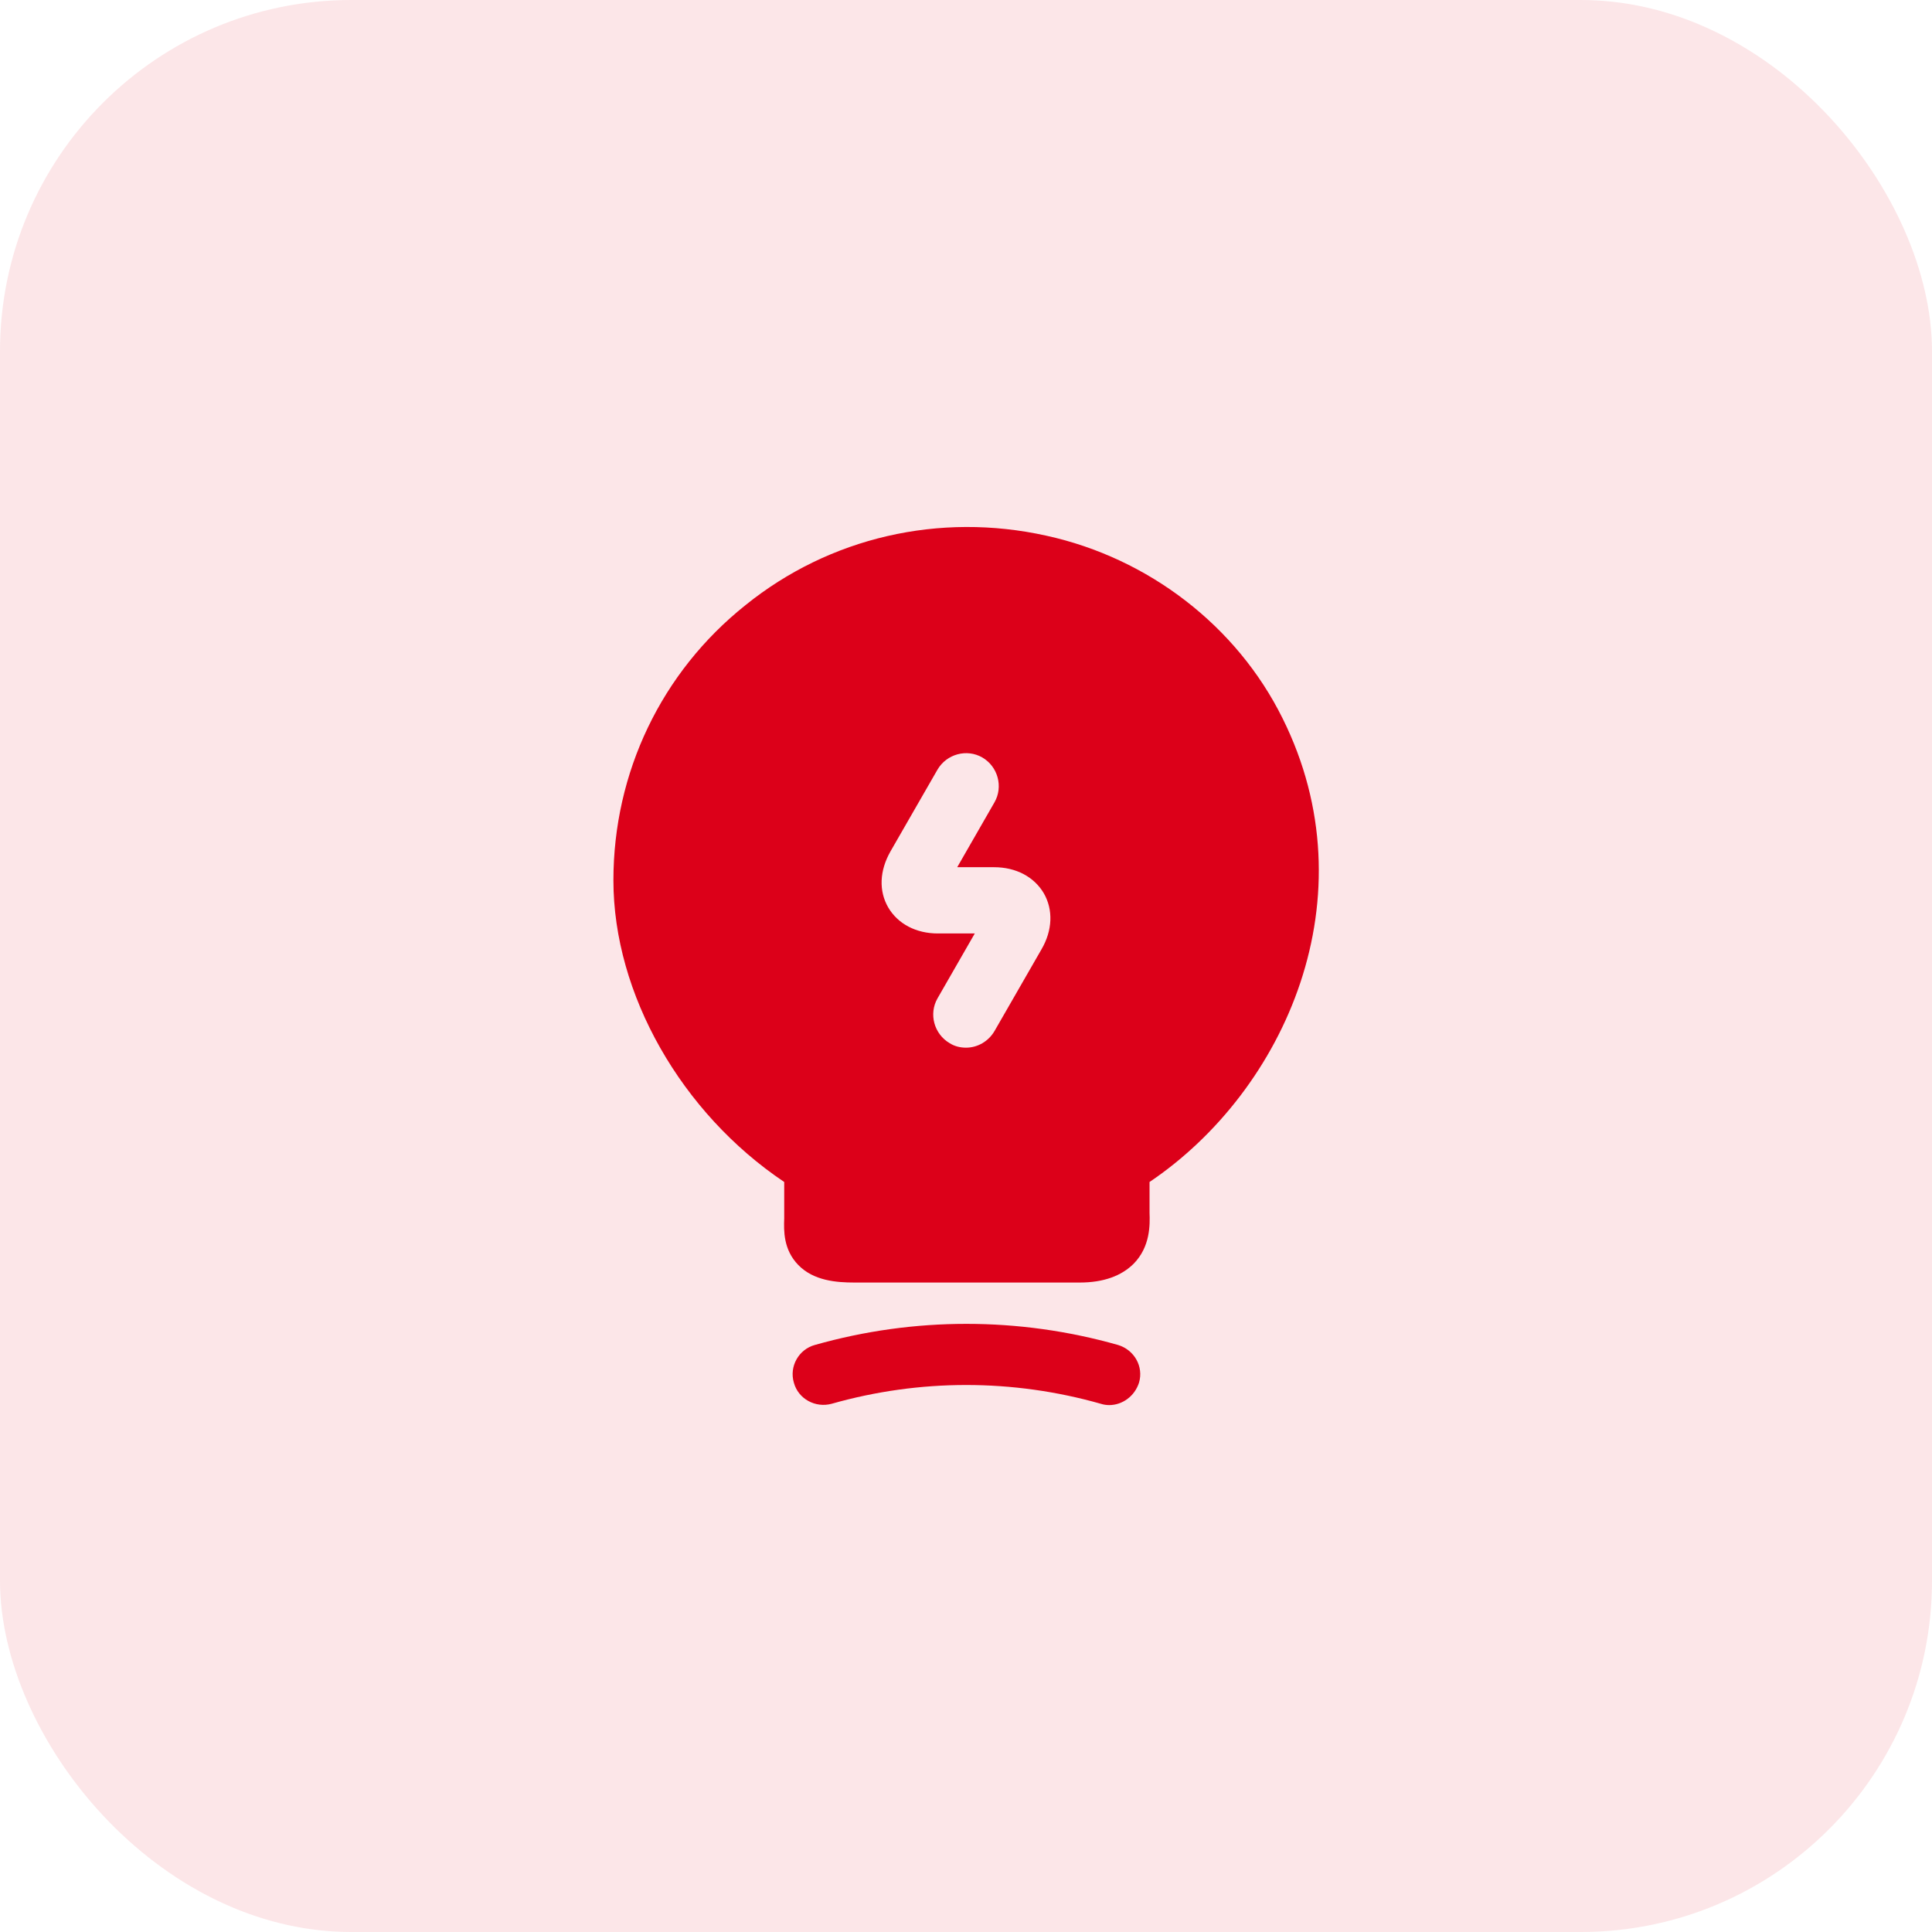 <svg width="44" height="44" viewBox="0 0 44 44" fill="none" xmlns="http://www.w3.org/2000/svg">
<rect width="44" height="44" rx="8" fill="#DC0019" fill-opacity="0.1"/>
<path d="M25.26 32C25.2 32 25.13 31.99 25.07 31.97C23.06 31.4 20.95 31.4 18.94 31.97C18.57 32.07 18.18 31.86 18.08 31.49C17.97 31.12 18.19 30.73 18.56 30.63C20.82 29.99 23.2 29.99 25.46 30.63C25.83 30.74 26.05 31.12 25.94 31.49C25.84 31.8 25.56 32 25.26 32Z" fill="#DC0019"/>
<path d="M29.21 16.36C28.17 14.259 26.16 12.71 23.83 12.2C21.39 11.659 18.89 12.239 16.98 13.78C15.06 15.309 13.97 17.599 13.97 20.049C13.97 22.64 15.52 25.349 17.86 26.919V27.75C17.85 28.029 17.84 28.459 18.18 28.809C18.53 29.169 19.05 29.209 19.46 29.209H24.59C25.13 29.209 25.54 29.059 25.82 28.779C26.2 28.39 26.19 27.89 26.18 27.619V26.919C29.28 24.829 31.23 20.419 29.21 16.36ZM23.72 21.619L22.65 23.48C22.51 23.72 22.26 23.86 22 23.86C21.87 23.86 21.74 23.829 21.63 23.759C21.27 23.549 21.15 23.09 21.35 22.739L22.2 21.259H21.36C20.86 21.259 20.45 21.04 20.23 20.669C20.01 20.29 20.03 19.829 20.28 19.39L21.35 17.529C21.56 17.169 22.02 17.049 22.37 17.25C22.73 17.459 22.85 17.919 22.65 18.27L21.8 19.75H22.64C23.14 19.75 23.55 19.97 23.77 20.34C23.99 20.72 23.97 21.189 23.72 21.619Z" fill="#DC0019"/>
</svg>
